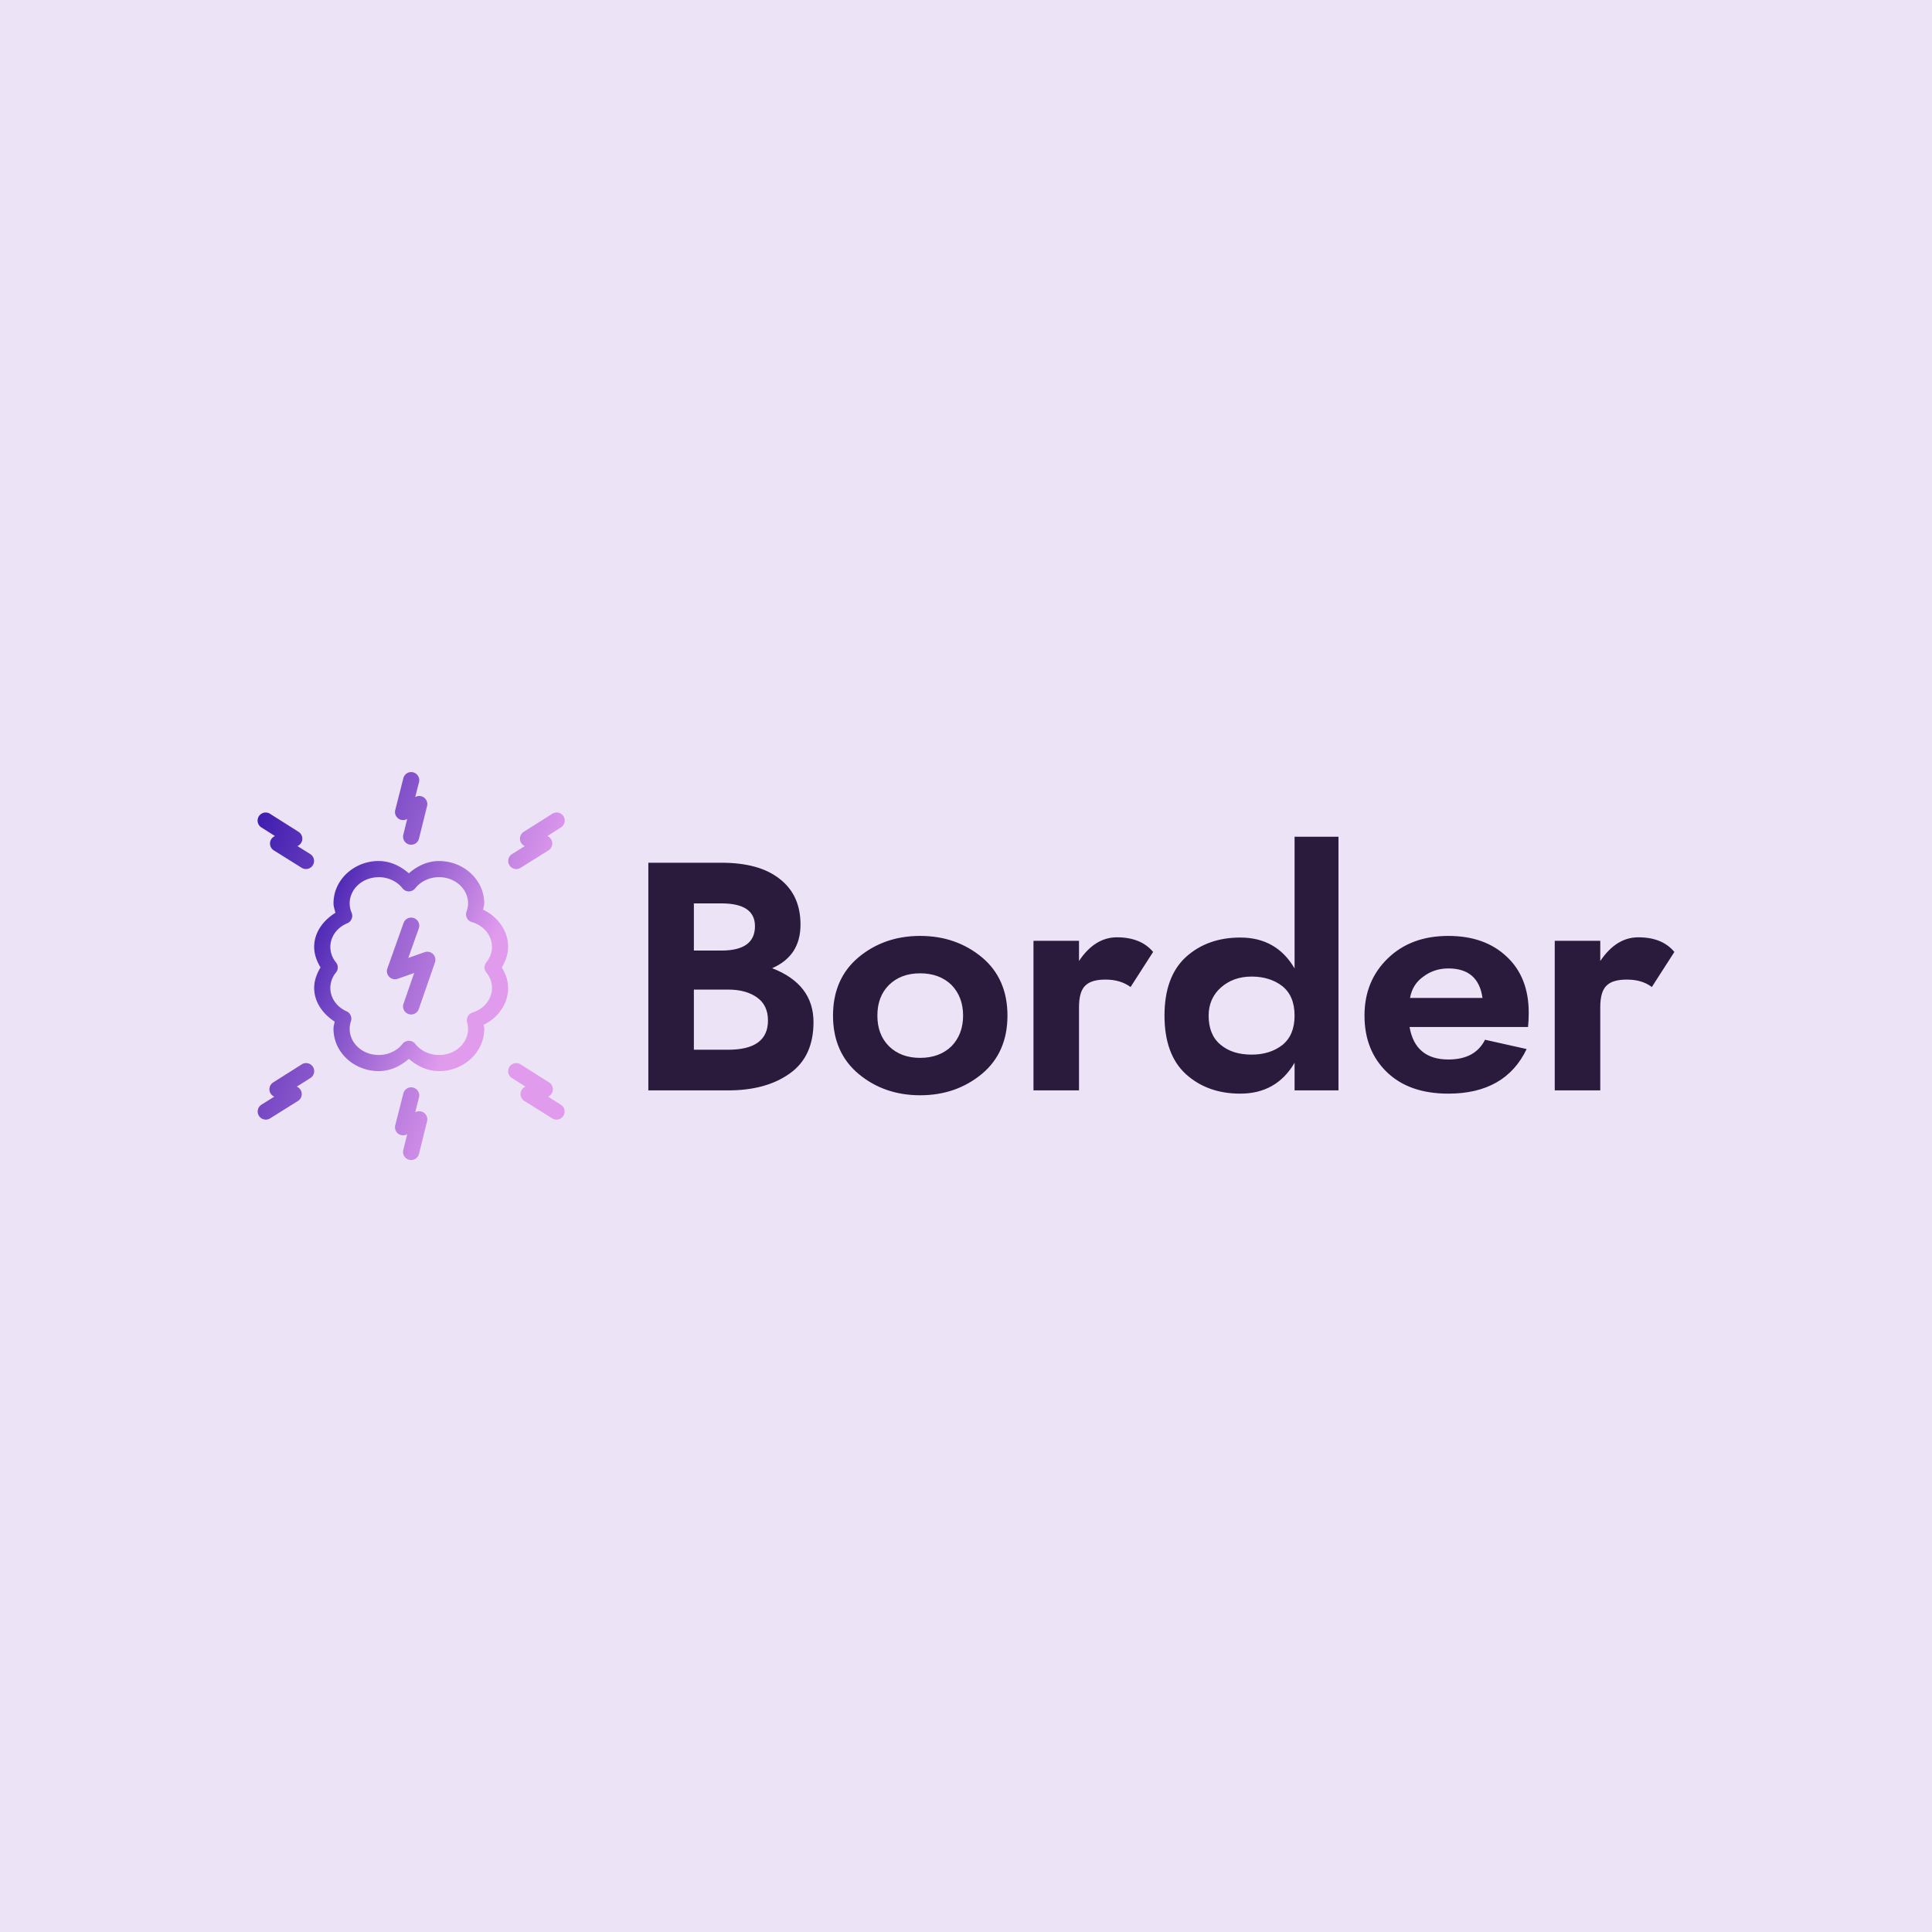 <svg data-v-fde0c5aa="" xmlns="http://www.w3.org/2000/svg" viewBox="0 0 300 300" class="iconLeft"><!----><defs data-v-fde0c5aa=""><!----></defs><rect data-v-fde0c5aa="" fill="#ECE3F7" x="0" y="0" width="300px" height="300px" class="logo-background-square"></rect><defs data-v-fde0c5aa=""><!----></defs><g data-v-fde0c5aa="" id="eb65ca6b-0137-43f8-8f9a-88ceaea55803" fill="#2A1B3C" transform="matrix(3.607,0,0,3.607,97.392,123.867)"><path d="M0.91 2.80L0.91 12.60L4.34 12.60C5.43 12.60 6.32 12.36 7 11.87C7.68 11.39 8.02 10.65 8.02 9.66C8.02 8.58 7.43 7.80 6.24 7.34C7.06 6.98 7.46 6.36 7.46 5.46C7.46 4.62 7.17 3.97 6.57 3.50C5.98 3.03 5.14 2.80 4.06 2.80ZM2.87 6.58L2.87 4.55L4.06 4.55C5.02 4.55 5.50 4.88 5.50 5.53C5.50 6.23 5.02 6.58 4.06 6.58ZM2.87 8.26L4.34 8.26C4.85 8.26 5.27 8.37 5.59 8.60C5.90 8.82 6.06 9.15 6.06 9.59C6.06 10.43 5.49 10.85 4.34 10.85L2.87 10.85ZM8.86 9.38C8.86 10.44 9.23 11.28 9.96 11.89C10.69 12.50 11.58 12.81 12.61 12.81C13.65 12.81 14.53 12.50 15.27 11.89C16.00 11.28 16.37 10.44 16.37 9.38C16.37 8.32 16.00 7.48 15.27 6.87C14.53 6.26 13.65 5.95 12.61 5.95C11.58 5.95 10.69 6.26 9.96 6.87C9.23 7.48 8.86 8.32 8.86 9.38ZM10.77 9.38C10.77 8.84 10.93 8.40 11.27 8.06C11.61 7.73 12.05 7.56 12.61 7.56C13.17 7.56 13.62 7.73 13.96 8.06C14.29 8.40 14.46 8.84 14.46 9.38C14.46 9.92 14.29 10.36 13.96 10.70C13.62 11.03 13.17 11.20 12.61 11.20C12.05 11.20 11.61 11.03 11.27 10.70C10.93 10.36 10.77 9.92 10.77 9.38ZM21.67 8.15L22.64 6.64C22.29 6.22 21.77 6.01 21.08 6.01C20.45 6.01 19.90 6.35 19.45 7.03L19.45 6.16L17.49 6.16L17.49 12.60L19.45 12.60L19.45 9.02C19.45 8.57 19.54 8.26 19.72 8.09C19.90 7.91 20.19 7.83 20.59 7.83C21.01 7.83 21.37 7.93 21.67 8.15ZM23.13 9.38C23.13 10.50 23.44 11.34 24.05 11.90C24.67 12.46 25.45 12.74 26.39 12.74C27.43 12.74 28.21 12.30 28.73 11.41L28.73 12.60L30.62 12.60L30.62 1.68L28.73 1.68L28.73 7.35C28.21 6.46 27.43 6.02 26.39 6.02C25.45 6.02 24.67 6.30 24.05 6.86C23.44 7.42 23.13 8.26 23.13 9.38ZM25.03 9.38C25.03 8.89 25.21 8.48 25.56 8.17C25.91 7.86 26.35 7.70 26.88 7.70C27.41 7.70 27.85 7.84 28.20 8.11C28.55 8.39 28.73 8.81 28.73 9.38C28.73 9.95 28.55 10.37 28.20 10.65C27.85 10.92 27.41 11.06 26.88 11.06C26.33 11.06 25.88 10.92 25.54 10.63C25.20 10.35 25.03 9.93 25.03 9.38ZM36.82 8.62L33.70 8.62C33.77 8.22 33.97 7.91 34.29 7.69C34.60 7.46 34.96 7.35 35.35 7.35C36.21 7.35 36.70 7.77 36.82 8.62ZM33.68 9.87L38.78 9.87C38.80 9.69 38.81 9.49 38.81 9.25C38.81 8.25 38.50 7.44 37.87 6.85C37.24 6.25 36.40 5.95 35.35 5.95C34.28 5.95 33.41 6.27 32.74 6.92C32.07 7.57 31.74 8.39 31.74 9.38C31.74 10.38 32.06 11.19 32.70 11.81C33.34 12.43 34.22 12.74 35.35 12.74C36.98 12.74 38.11 12.10 38.72 10.82L36.93 10.42C36.64 10.99 36.12 11.27 35.35 11.27C34.40 11.27 33.84 10.80 33.68 9.87ZM44.11 8.15L45.08 6.64C44.73 6.22 44.22 6.01 43.53 6.01C42.89 6.01 42.35 6.35 41.89 7.03L41.89 6.16L39.93 6.16L39.93 12.60L41.89 12.60L41.89 9.02C41.89 8.57 41.98 8.26 42.16 8.09C42.34 7.91 42.63 7.83 43.04 7.83C43.46 7.83 43.82 7.93 44.11 8.15Z"></path></g><defs data-v-fde0c5aa=""><linearGradient data-v-fde0c5aa="" gradientTransform="rotate(25)" id="08139f6c-cbc6-45e8-a493-412a63ccb299" x1="0%" y1="0%" x2="100%" y2="0%"><stop data-v-fde0c5aa="" offset="0%" stop-color="#3616AC" stop-opacity="1"></stop><stop data-v-fde0c5aa="" offset="100%" stop-color="#E09BED" stop-opacity="1"></stop></linearGradient></defs><g data-v-fde0c5aa="" id="efe1a63a-9827-41a4-9eb0-450db85bedbd" stroke="none" fill="url(#08139f6c-cbc6-45e8-a493-412a63ccb299)" transform="matrix(1.255,0,0,1.255,33.726,119.89)"><g color="#000" font-weight="400" font-family="sans-serif" white-space="normal"><path style="line-height:normal;text-indent:0;text-align:start;text-decoration-line:none;text-decoration-style:solid;text-decoration-color:#000;text-transform:none;block-progression:tb;isolation:auto;mix-blend-mode:normal" d="M19.99 11c-3.036 0-5.598 2.31-5.599 5.236 0 .401.144.783.24 1.172-1.528.948-2.63 2.438-2.632 4.225.001.906.318 1.758.785 2.534-.466.774-.783 1.626-.785 2.53.002 1.748 1.06 3.221 2.539 4.178-.055.296-.147.587-.147.888 0 2.926 2.562 5.233 5.6 5.234 1.422 0 2.694-.616 3.726-1.518 1.032.901 2.304 1.516 3.725 1.518 3.037 0 5.599-2.308 5.599-5.234 0-.166-.053-.326-.07-.492 1.791-.884 3.024-2.593 3.027-4.573-.002-.904-.32-1.757-.787-2.531.467-.775.785-1.627.787-2.532 0-2.012-1.27-3.738-3.101-4.61.044-.264.143-.518.144-.785 0-2.926-2.562-5.235-5.6-5.236-1.421 0-2.693.618-3.726 1.52-1.032-.902-2.303-1.518-3.724-1.52zm-.001 2h.002c1.18 0 2.276.533 2.937 1.378a1 1 0 0 0 1.574 0c.661-.845 1.758-1.376 2.94-1.377 2.041 0 3.598 1.482 3.6 3.233a2.935 2.935 0 0 1-.188 1.016 1 1 0 0 0 .656 1.31c1.522.445 2.487 1.698 2.488 3.073a3.009 3.009 0 0 1-.697 1.903 1 1 0 0 0 0 1.264c.456.56.695 1.223.697 1.902-.003 1.348-.93 2.58-2.408 3.047a1 1 0 0 0-.662 1.227c.074.26.113.53.113.797-.002 1.75-1.558 3.23-3.597 3.231-1.182 0-2.279-.53-2.94-1.375a1 1 0 0 0-1.574 0c-.661.845-1.757 1.373-2.94 1.375-2.041 0-3.599-1.483-3.599-3.235 0-.317.051-.632.155-.937a1 1 0 0 0-.541-1.235c-1.257-.558-2.003-1.685-2.006-2.893a3.01 3.01 0 0 1 .695-1.9 1 1 0 0 0 0-1.264A3.008 3.008 0 0 1 14 21.637c.003-1.238.787-2.389 2.092-2.93a1 1 0 0 0 .537-1.315 2.938 2.938 0 0 1-.237-1.152c0-1.751 1.557-3.234 3.598-3.235z" overflow="visible"></path><path style="line-height:normal;text-indent:0;text-align:start;text-decoration-line:none;text-decoration-style:solid;text-decoration-color:#000;text-transform:none;block-progression:tb;isolation:auto;mix-blend-mode:normal" d="M24.03 18.004a1 1 0 0 0-.973.677l-2 5.614a1 1 0 0 0 1.274 1.28l2.042-.717-1.32 3.805a1 1 0 1 0 1.89.655l2-5.76a1 1 0 0 0-1.277-1.275l-2.023.712 1.297-3.644a1 1 0 0 0-.91-1.347zM24.036 0a1 1 0 0 0-1.006.767l-1 3.926a1 1 0 0 0 1.408 1.145l.072-.035-.482 1.943a1 1 0 1 0 1.941.483l1-4.03a1 1 0 0 0-1.412-1.139l-.055.027.465-1.826A1 1 0 0 0 24.036 0zM5.978 5.002a1 1 0 0 0-.502 1.851L7.15 7.914a1 1 0 0 0-.144 1.772l3.449 2.157a1 1 0 1 0 1.06-1.698l-1.583-.99a1 1 0 0 0 .136-1.762l-3.523-2.23a1 1 0 0 0-.568-.161zM10.991 36.004a1 1 0 0 0-.539.165l-3.523 2.228a1 1 0 0 0 .136 1.762l-1.583.99a1 1 0 1 0 1.06 1.698l3.45-2.156a1 1 0 0 0-.145-1.772l1.675-1.06a1 1 0 0 0-.53-1.855zM24.036 39.007a1 1 0 0 0-1.006.765l-1 3.927a1 1 0 0 0 1.408 1.144l.072-.035-.482 1.944a1 1 0 1 0 1.941.482l1-4.03a1 1 0 0 0-1.412-1.138l-.055.027.465-1.826a1 1 0 0 0-.931-1.26zM41.99 5a1 1 0 0 0-.54.164l-3.522 2.229a1 1 0 0 0 .136 1.762l-1.584.99a1 1 0 1 0 1.06 1.698l3.45-2.157a1 1 0 0 0-.145-1.772l1.676-1.06A1 1 0 0 0 41.99 5zM36.976 36.006a1 1 0 0 0-.501 1.852l1.675 1.06a1 1 0 0 0-.144 1.773l3.449 2.156a1 1 0 0 0 1.06-1.697l-1.584-.99a1 1 0 0 0 .137-1.763l-3.523-2.229a1 1 0 0 0-.569-.162z" overflow="visible"></path></g></g><!----></svg>